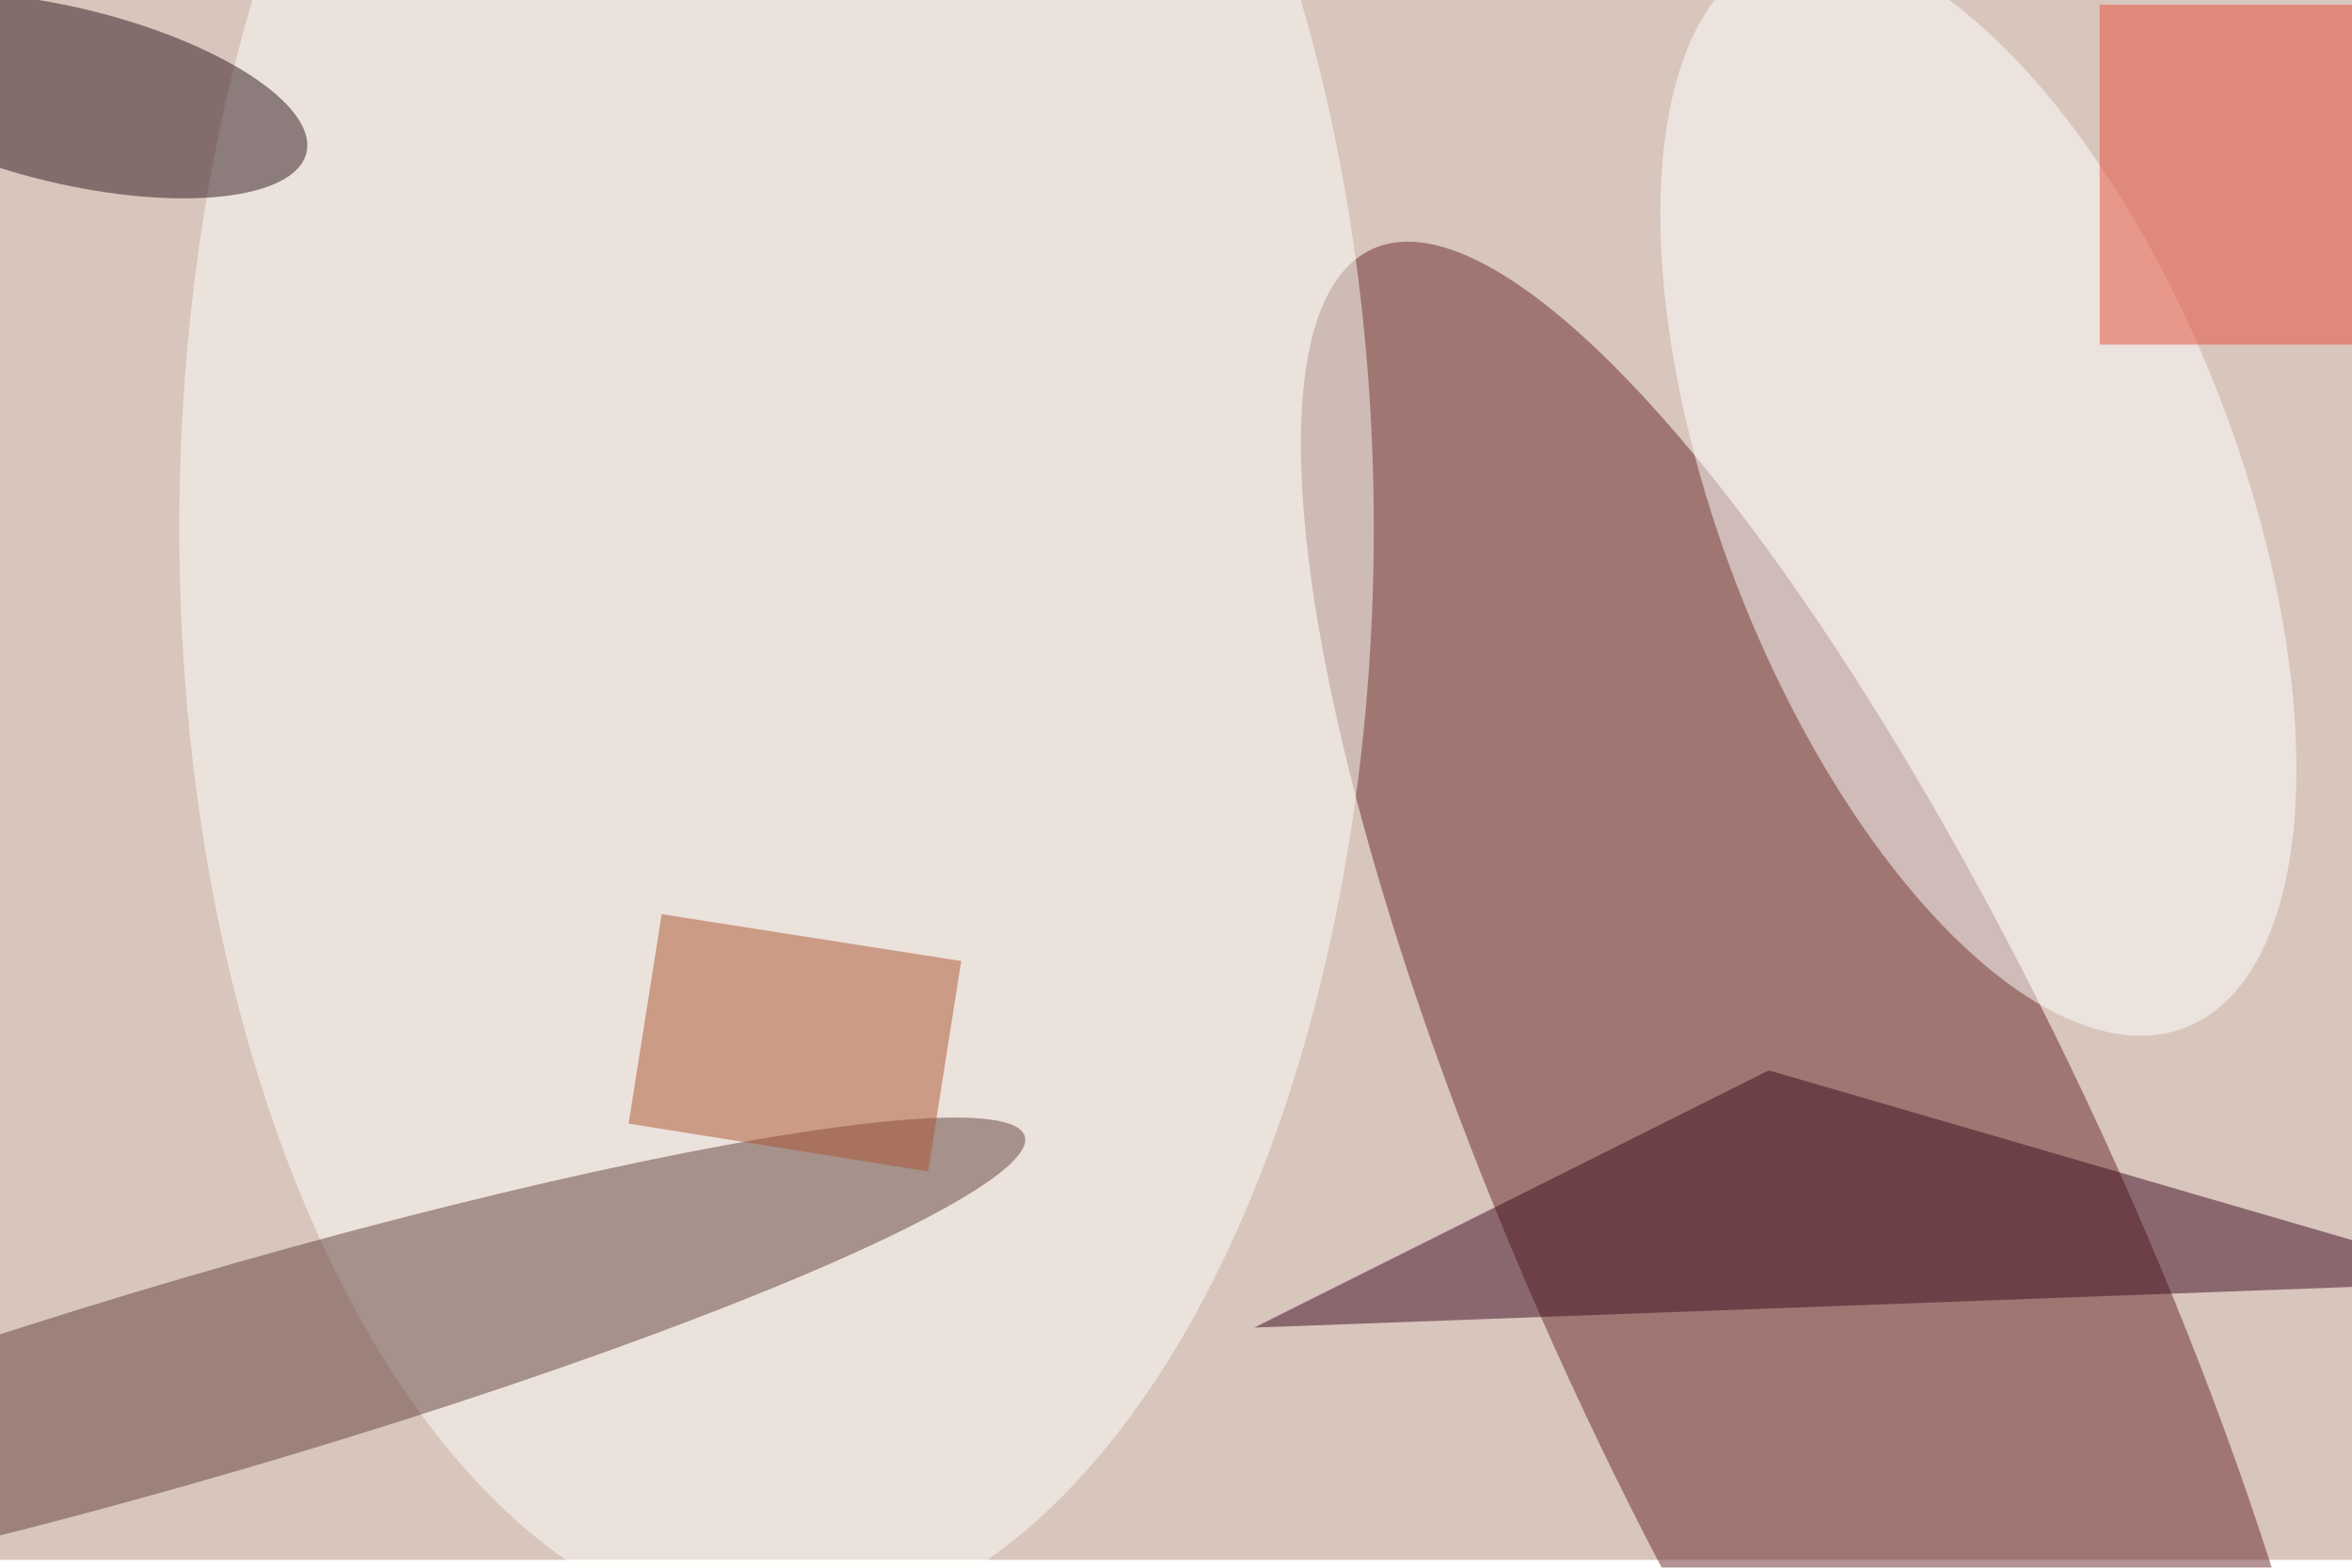 <svg xmlns="http://www.w3.org/2000/svg" viewBox="0 0 900 600"><filter id="b"><feGaussianBlur stdDeviation="12" /></filter><path fill="#d8c5bc" d="M0 0h900v597H0z"/><g filter="url(#b)" transform="translate(1.8 1.8) scale(3.516)" fill-opacity=".5"><ellipse fill="#69282b" rx="1" ry="1" transform="rotate(155.3 84.7 89.9) scale(31.935 120.61)"/><ellipse fill="#fffffd" cx="84" cy="57" rx="65" ry="120"/><ellipse fill="#62413c" rx="1" ry="1" transform="matrix(-3.059 -10.461 88.315 -25.825 22.7 149)"/><path fill="#3c0a21" d="M136 144l56-28 79 23z"/><ellipse fill="#fff" rx="1" ry="1" transform="matrix(26.31 -10.14 22.493 58.361 214.8 53)"/><ellipse fill="#2f161d" rx="1" ry="1" transform="rotate(13.5 -38.3 33.6) scale(26.791 9.568)"/><path fill="#ac5532" d="M100.5 127l-32.6-5.2L71.5 99l32.6 5.1z"/><path fill="#e74e3b" d="M228 0h28v37h-28z"/></g></svg>